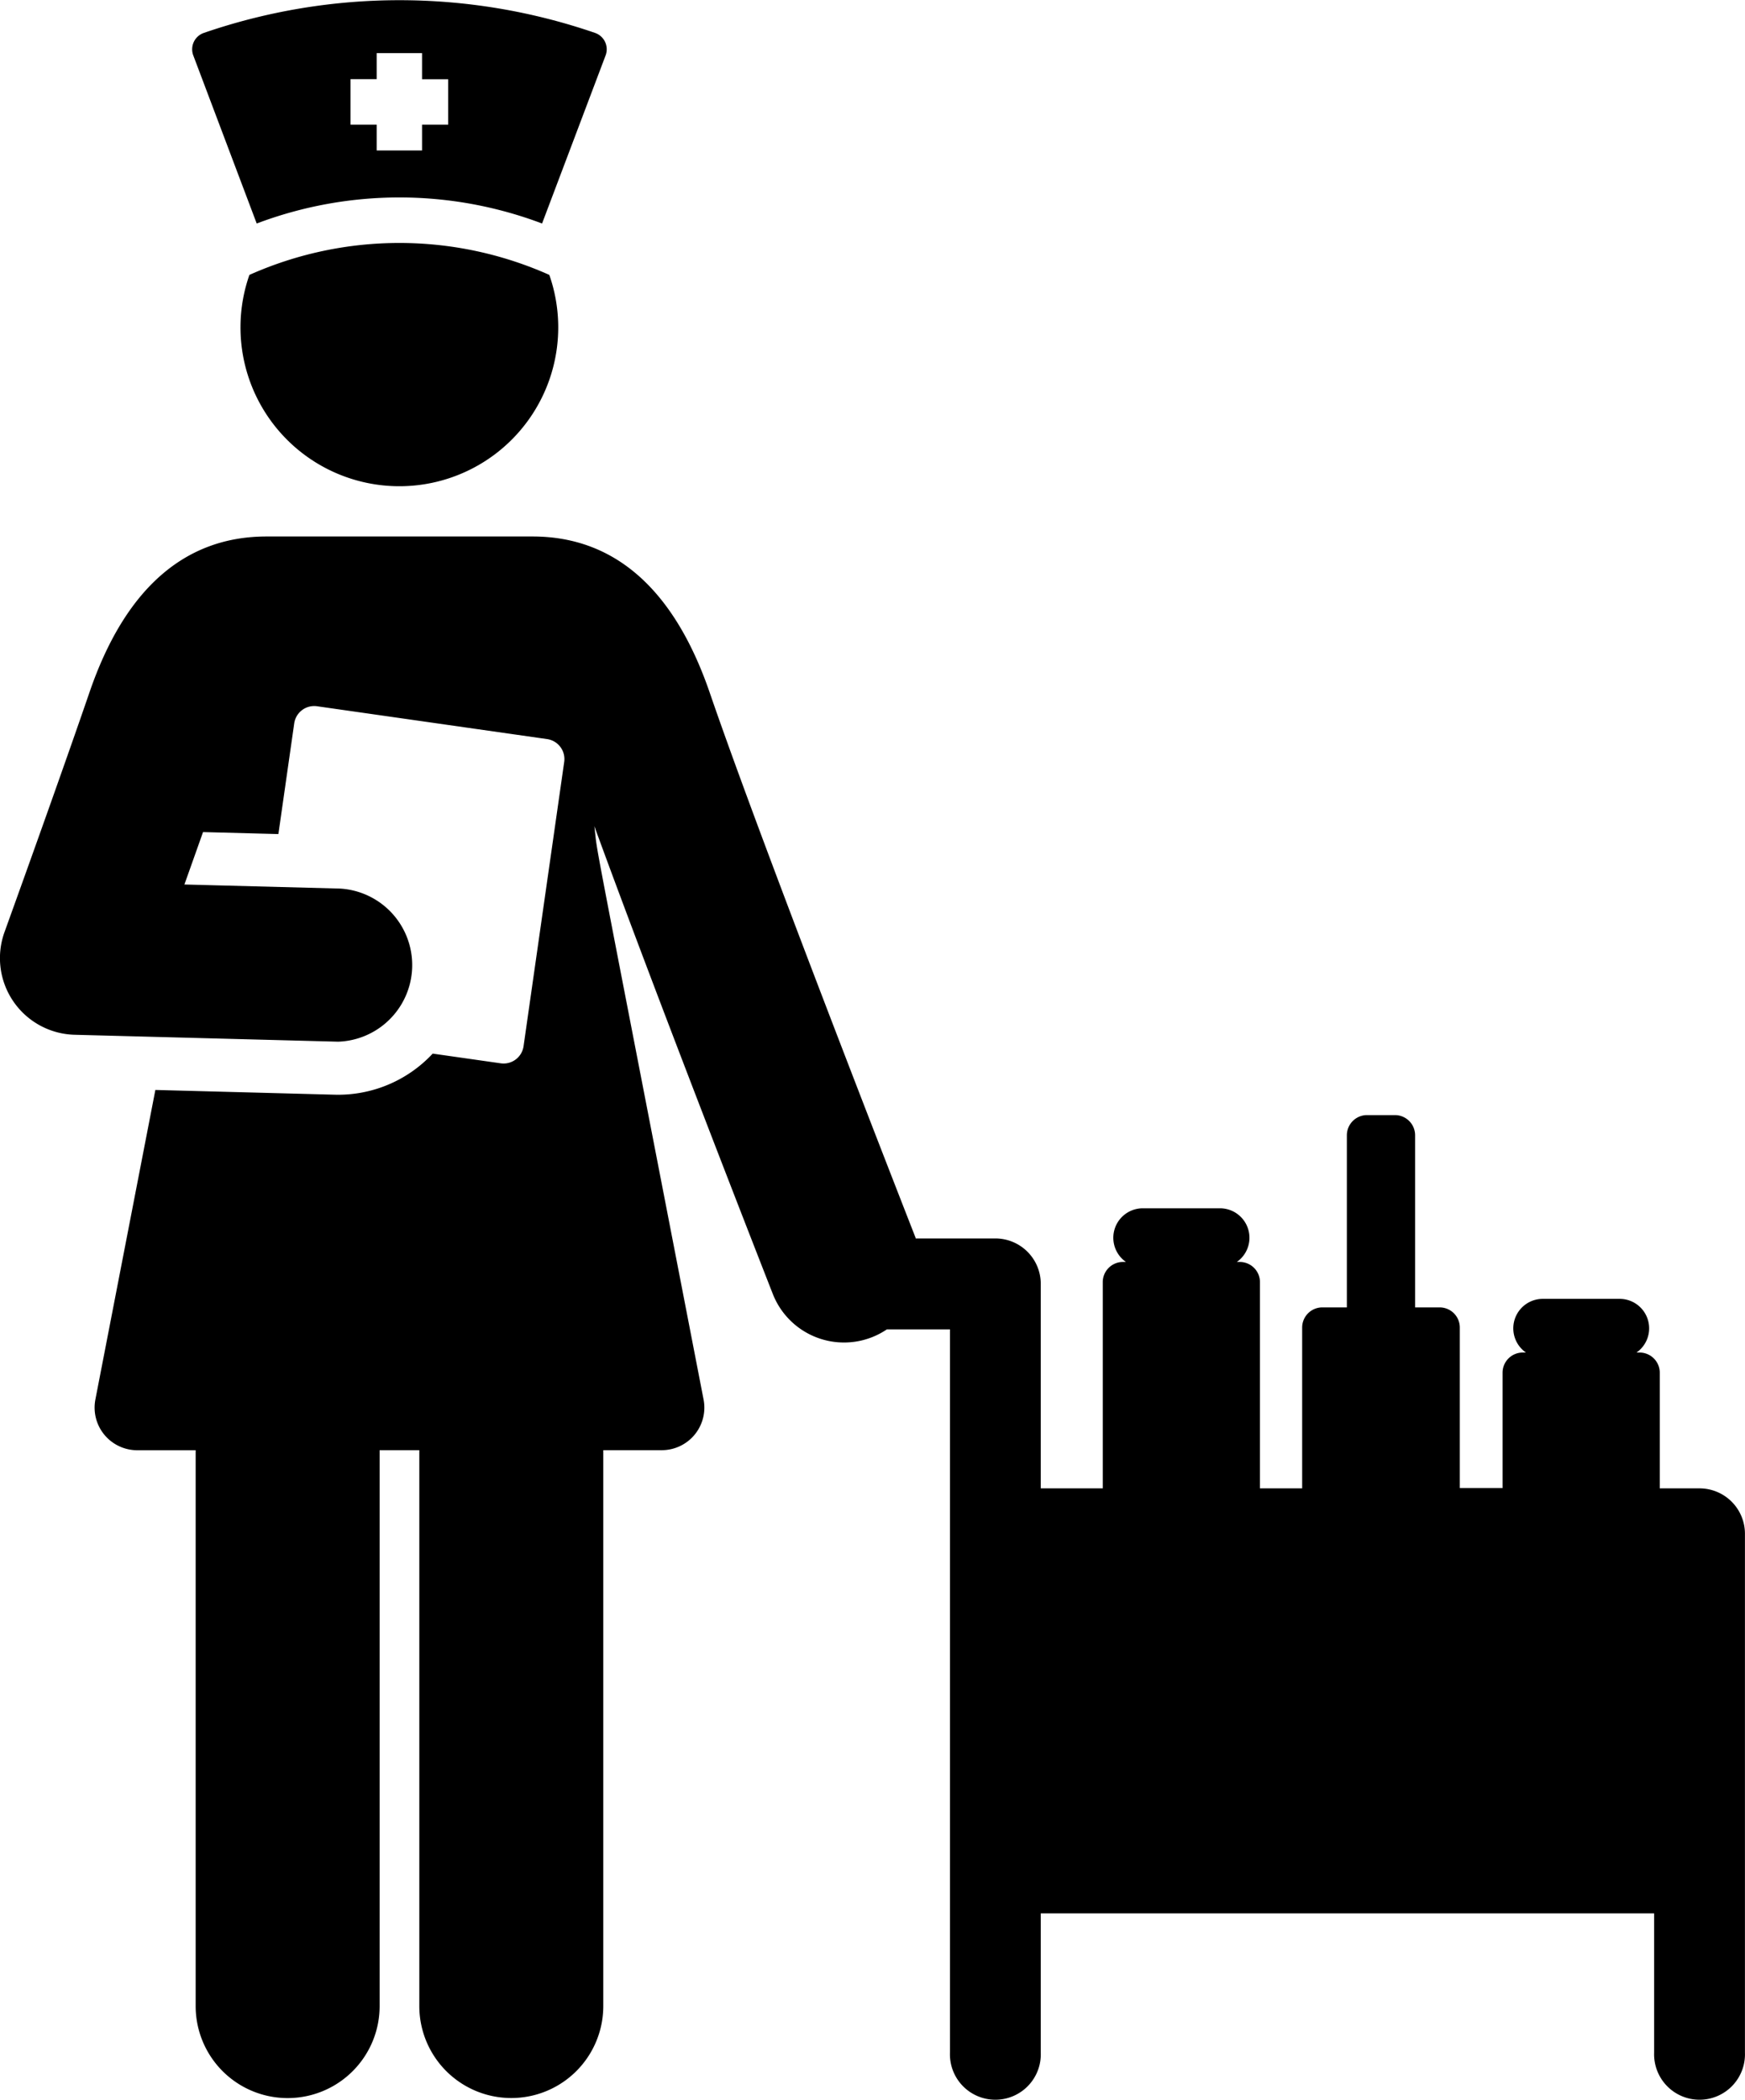 <svg xmlns="http://www.w3.org/2000/svg" width="31.303" height="37.677" viewBox="0 0 31.303 37.677">
  <g id="nurse-svgrepo-com" transform="translate(-38.843 0)">
    <g id="Group_158" data-name="Group 158" transform="translate(38.843 0)">
      <g id="Group_157" data-name="Group 157" transform="translate(0)">
        <path id="Path_168" data-name="Path 168" d="M91.952,54.03a2.85,2.85,0,1,0,5.38,0A6.6,6.6,0,0,0,91.952,54.03Z" transform="translate(-87.478 -49.098)"/>
        <path id="Path_169" data-name="Path 169" d="M82.274,4.01a7.241,7.241,0,0,1,5.119,0L88.534.991a.311.311,0,0,0-.189-.4,10.782,10.782,0,0,0-7.021,0,.311.311,0,0,0-.189.4ZM83.957,1.42h.469V.953h.814v.469h.469v.814h-.469V2.7h-.814V2.236h-.469Z" transform="translate(-77.669 0)"/>
        <path id="Path_170" data-name="Path 170" d="M69.332,135.175h-.715V133.1a.362.362,0,0,0-.362-.362H68.2a.529.529,0,0,0-.3-.963H66.516a.529.529,0,0,0-.3.963h-.057a.362.362,0,0,0-.362.362v2.07H65.03V132.29a.362.362,0,0,0-.362-.362h-.44V128.84a.362.362,0,0,0-.362-.362h-.5a.362.362,0,0,0-.362.362v3.088h-.44a.362.362,0,0,0-.362.362v2.885h-.757v-3.7a.362.362,0,0,0-.362-.362H61.03a.529.529,0,0,0-.3-.963H59.341a.529.529,0,0,0-.3.963h-.054a.362.362,0,0,0-.362.362v3.7H57.513v-3.669a.815.815,0,0,0-.815-.815h-1.43a.04.04,0,0,0,0-.011c-.027-.069-2.712-6.921-3.694-9.783-.638-1.856-1.708-2.8-3.178-2.8H43.625c-1.47,0-2.542.941-3.178,2.8-.43,1.252-1.077,3.061-1.524,4.3a1.376,1.376,0,0,0,1.258,1.84l4.727.124a1.375,1.375,0,0,0,.033-2.747l-2.79-.073q.178-.5.334-.94H42.5l1.337.035.284-1.986a.362.362,0,0,1,.41-.307l4.126.589a.362.362,0,0,1,.307.41l-.729,5.1a.362.362,0,0,1-.41.307l-1.22-.174a2.318,2.318,0,0,1-1.76.737l-3.215-.085-1.076,5.554a.765.765,0,0,0,.75.91h1.049v9.973a1.65,1.65,0,1,0,3.3,0V134.49h.712v9.973a1.65,1.65,0,1,0,3.3,0V134.49h1.049a.764.764,0,0,0,.75-.91c-2.131-11-1.879-9.638-1.959-10.285,1.185,3.247,3.105,8.147,3.2,8.389a1.372,1.372,0,0,0,2.048.638h1.131V145.3a.815.815,0,1,0,1.629,0v-2.5H68.516v2.5a.815.815,0,1,0,1.629,0v-9.307A.815.815,0,0,0,69.332,135.175Z" transform="translate(-38.843 -108.472)"/>
      </g>
    </g>
  </g>
</svg>
